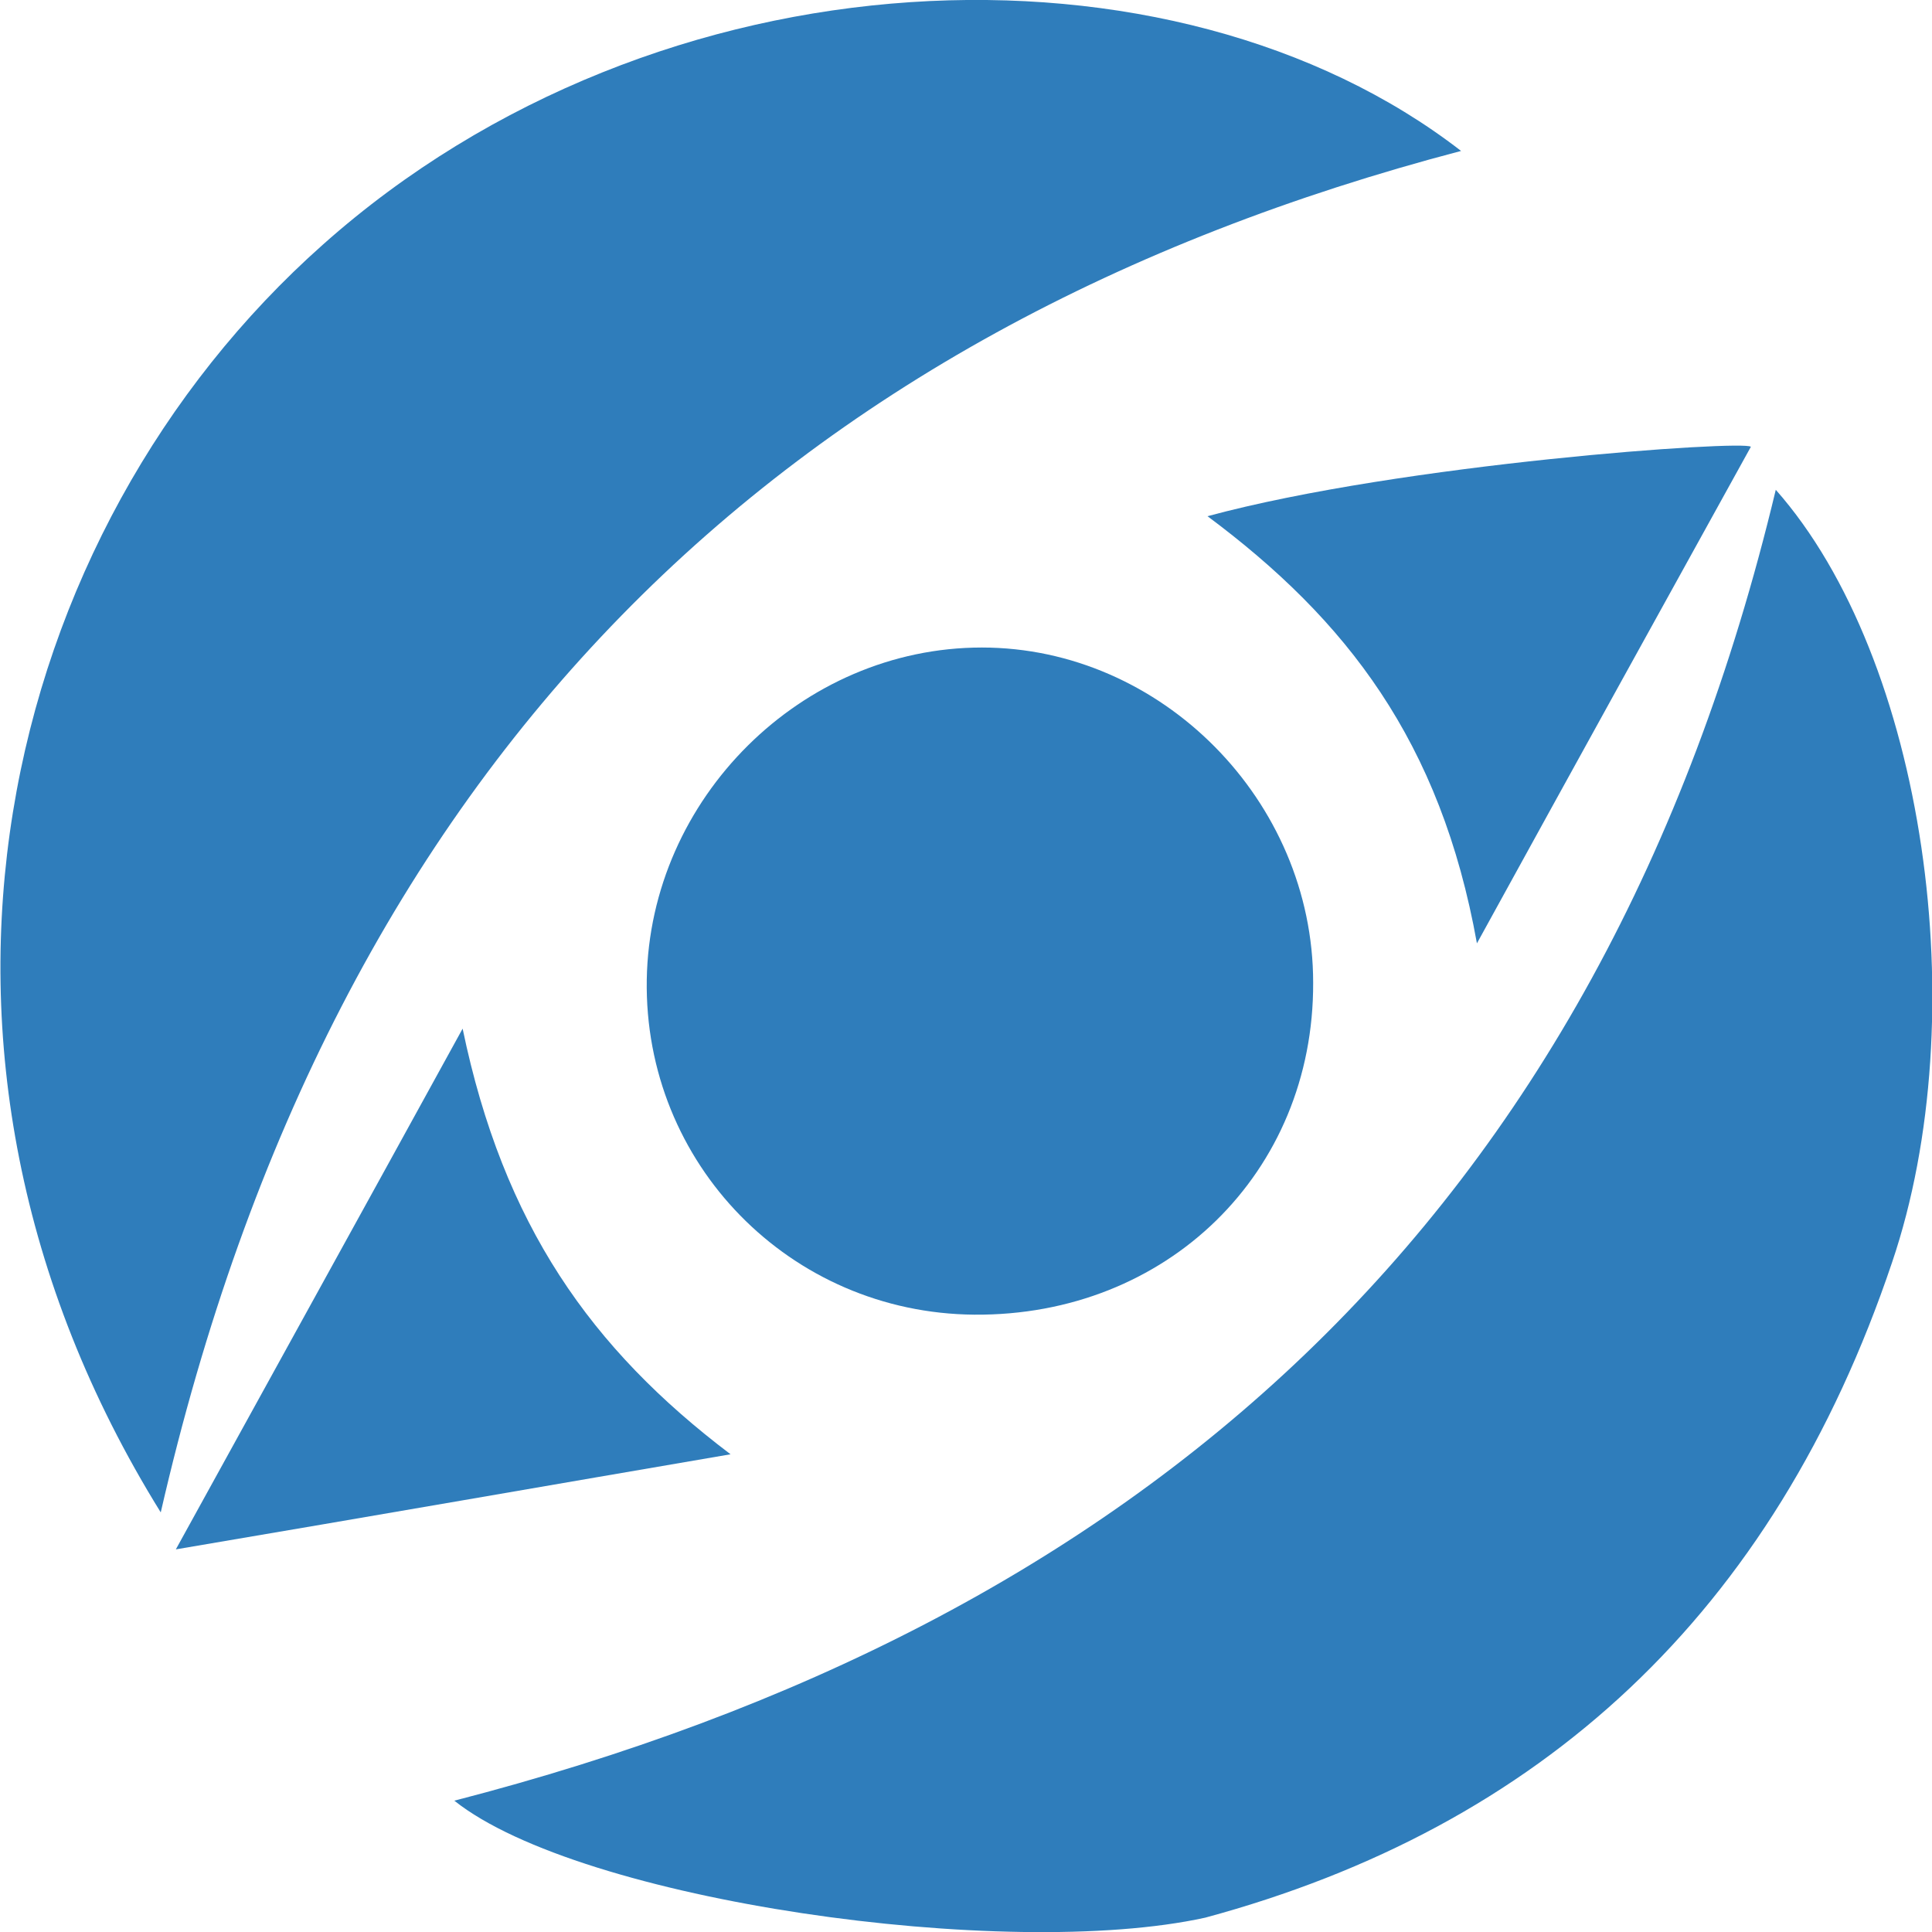 <?xml version="1.0" encoding="utf-8"?>
<!-- Generator: Adobe Illustrator 23.0.0, SVG Export Plug-In . SVG Version: 6.00 Build 0)  -->
<svg version="1.1" id="logo" xmlns="http://www.w3.org/2000/svg" xmlns:xlink="http://www.w3.org/1999/xlink" x="0px" y="0px"
	 viewBox="0 0 256 256" style="enable-background:new 0 0 256 256;" xml:space="preserve">
<style type="text/css">
	.st0{fill:#2F7DBB;}
</style>
<g>
	<path class="st0" d="M60.2,238.6c90.6-23.4,151.9-76.7,175.1-173.7c19.8,22.4,26.5,69.7,15.4,102.4c-15.7,46.6-46.6,74.8-91,86.8
		C133.3,259.9,76.9,251.9,60.2,238.6z"/>
	<path class="st0" d="M21.3,200.4c-38.1-61.4-21.3-130,21.5-168C87.3-7.2,155.5-9.5,193.6,20C103.7,43.6,44.2,100.5,21.3,200.4z"/>
	<path class="st0" d="M129.1,174.2c-24.4-0.2-43.8-20-43.4-44.4c0.4-24,20.5-44,44.4-44c23.8,0,43.9,20.3,43.9,44.4
		C174.1,155.4,154.6,174.4,129.1,174.2z"/>
	<path class="st0" d="M96.8,192.7c-23.4,4-46.9,8.1-73.5,12.6c13.1-23.8,24.6-44.6,38-69C66.7,162.3,78.3,178.7,96.8,192.7z"/>
	<path class="st0" d="M232,59.2c-11.5,20.8-23,41.6-36.3,65.8c-4.8-26.8-17.3-42.9-35.7-56.6C185.9,61.4,231.1,58.3,232,59.2z"/>
</g>
</svg>
